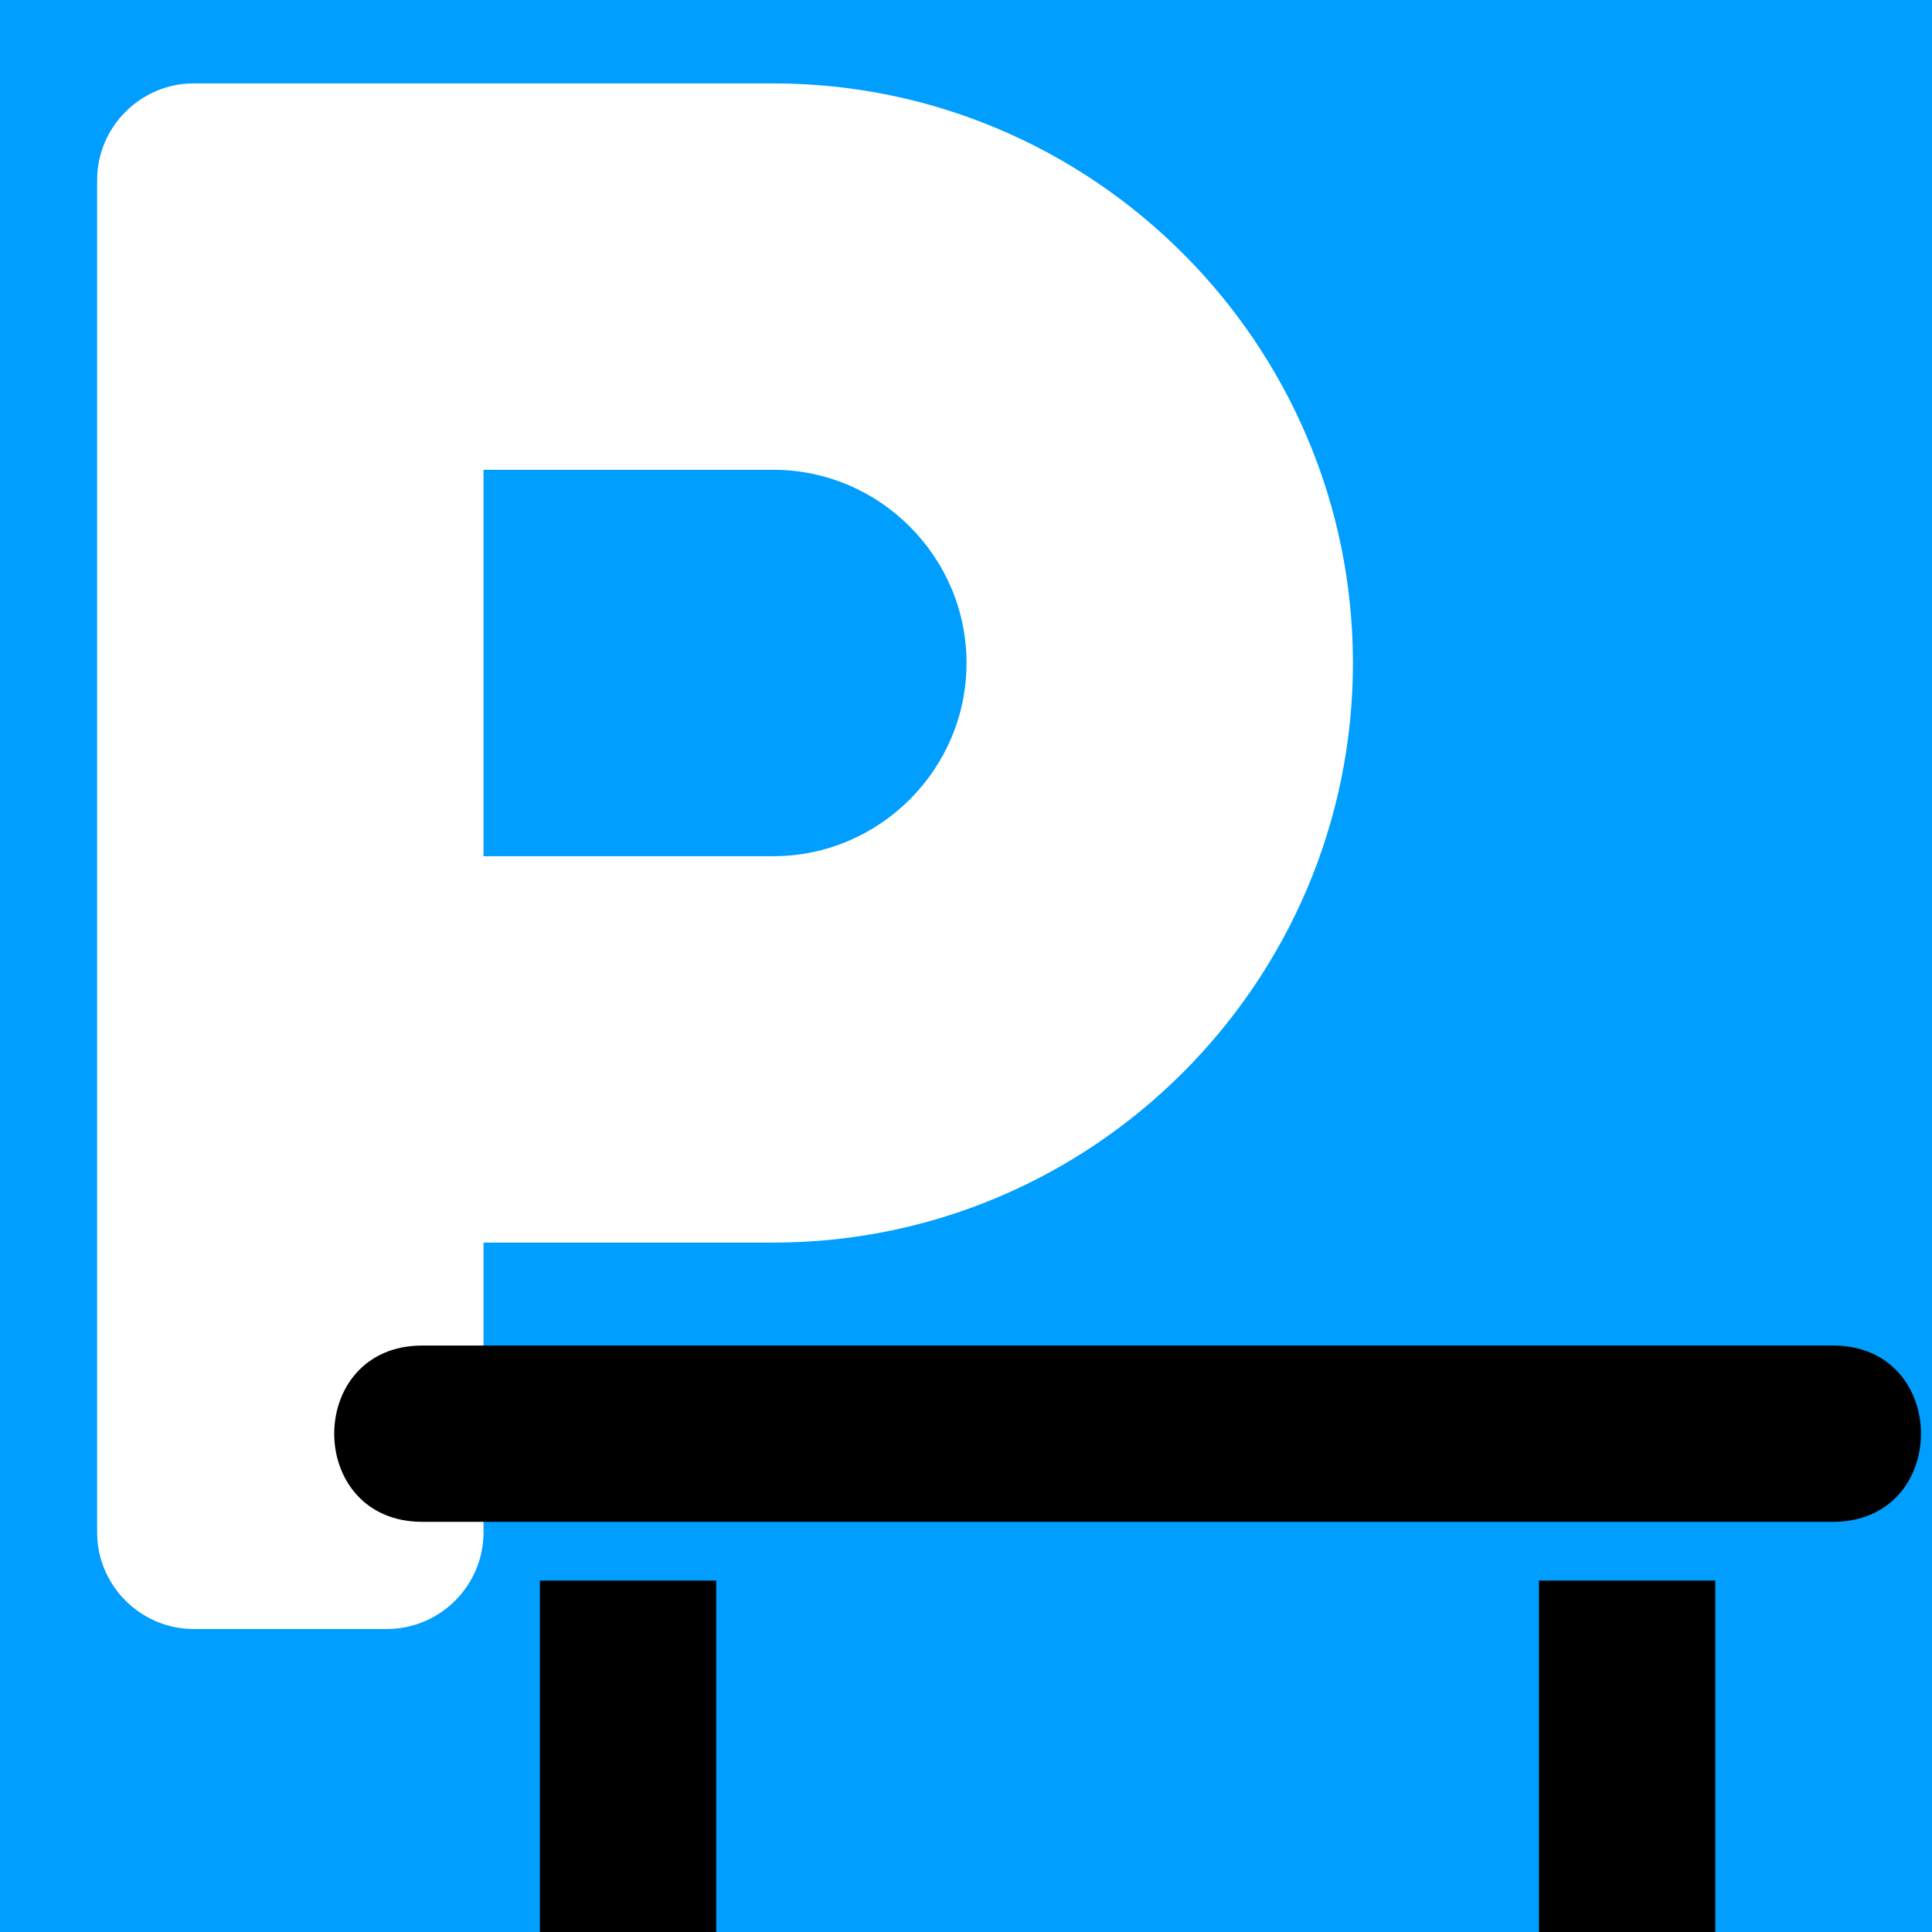 <svg xmlns="http://www.w3.org/2000/svg" xmlns:xlink="http://www.w3.org/1999/xlink" version="1.1" width="1000" height="1000" viewBox="0 0 1000 1000" xml:space="preserve">
<desc>Created with Fabric.js 3.5.0</desc>
<defs>
</defs>
<rect x="0" y="0" width="100%" height="100%" fill="#ffffff"/>
<g transform="matrix(3.125 0 0 3.125 350.273 443.169)" id="648194">
<path style="stroke: none; stroke-width: 0; stroke-dasharray: none; stroke-linecap: butt; stroke-dashoffset: 0; stroke-linejoin: miter; stroke-miterlimit: 4; is-custom-font: none; font-file-url: none; fill: rgb(0,158,255); fill-rule: nonzero; opacity: 1;" vector-effect="non-scaling-stroke" transform=" translate(-224, -256)" d="M 400 32 H 48 C 21.5 32 0 53.5 0 80 v 352 c 0 26.5 21.5 48 48 48 h 352 c 26.5 0 48 -21.5 48 -48 V 80 c 0 -26.5 -21.5 -48 -48 -48 z M 240 320 h -48 v 48 c 0 8.8 -7.2 16 -16 16 h -32 c -8.8 0 -16 -7.2 -16 -16 V 144 c 0 -8.8 7.2 -16 16 -16 h 96 c 52.9 0 96 43.1 96 96 s -43.1 96 -96 96 z m 0 -128 h -48 v 64 h 48 c 17.6 0 32 -14.4 32 -32 s -14.4 -32 -32 -32 z" stroke-linecap="round"/>
</g>
<g transform="matrix(13.968 0 0 13.968 682.65 906.575)" id="295062">
<path style="stroke: none; stroke-width: 0; stroke-dasharray: none; stroke-linecap: round; stroke-dashoffset: 0; stroke-linejoin: round; stroke-miterlimit: 4; is-custom-font: none; font-file-url: none; fill: none; fill-rule: nonzero; opacity: 1;" vector-effect="non-scaling-stroke" transform=" translate(-12, -12)" d="M 17 7 l 1 10 M 7 7 L 6 17 M 5 7 H 19 m 2 6 H 3" stroke-linecap="round"/>
</g>
<g transform="matrix(60.837 0 0 60.837 583.643 818.119)" id="20143">
<g style="" vector-effect="non-scaling-stroke">
		<g transform="matrix(1 0 0 1 0 0)" id="canvas">
<rect style="stroke: none; stroke-width: 1; stroke-dasharray: none; stroke-linecap: butt; stroke-dashoffset: 0; stroke-linejoin: miter; stroke-miterlimit: 4; is-custom-font: none; font-file-url: none; fill: none; fill-rule: nonzero; opacity: 1; visibility: hidden;" x="-7" y="-7" rx="0" ry="0" width="14" height="14"/>
</g>
		<g transform="matrix(1 0 0 1 0 0.5)" id="bench">
<path style="stroke: none; stroke-width: 1; stroke-dasharray: none; stroke-linecap: butt; stroke-dashoffset: 0; stroke-linejoin: miter; stroke-miterlimit: 4; is-custom-font: none; font-file-url: none; fill: rgb(0,0,0); fill-rule: nonzero; opacity: 1;" transform=" translate(-7, -7.5)" d="M 1 5 C 0 5 0 6.5 1 6.5 l 12 0 C 14 6.5 14 5 13 5 L 1 5 z m 1 2 l 0 3 l 1.5 0 l 0 -3 L 2 7 z m 8.5 0 l 0 3 l 1.5 0 l 0 -3 l -1.5 0 z" stroke-linecap="round"/>
</g>
</g>
</g>
</svg>